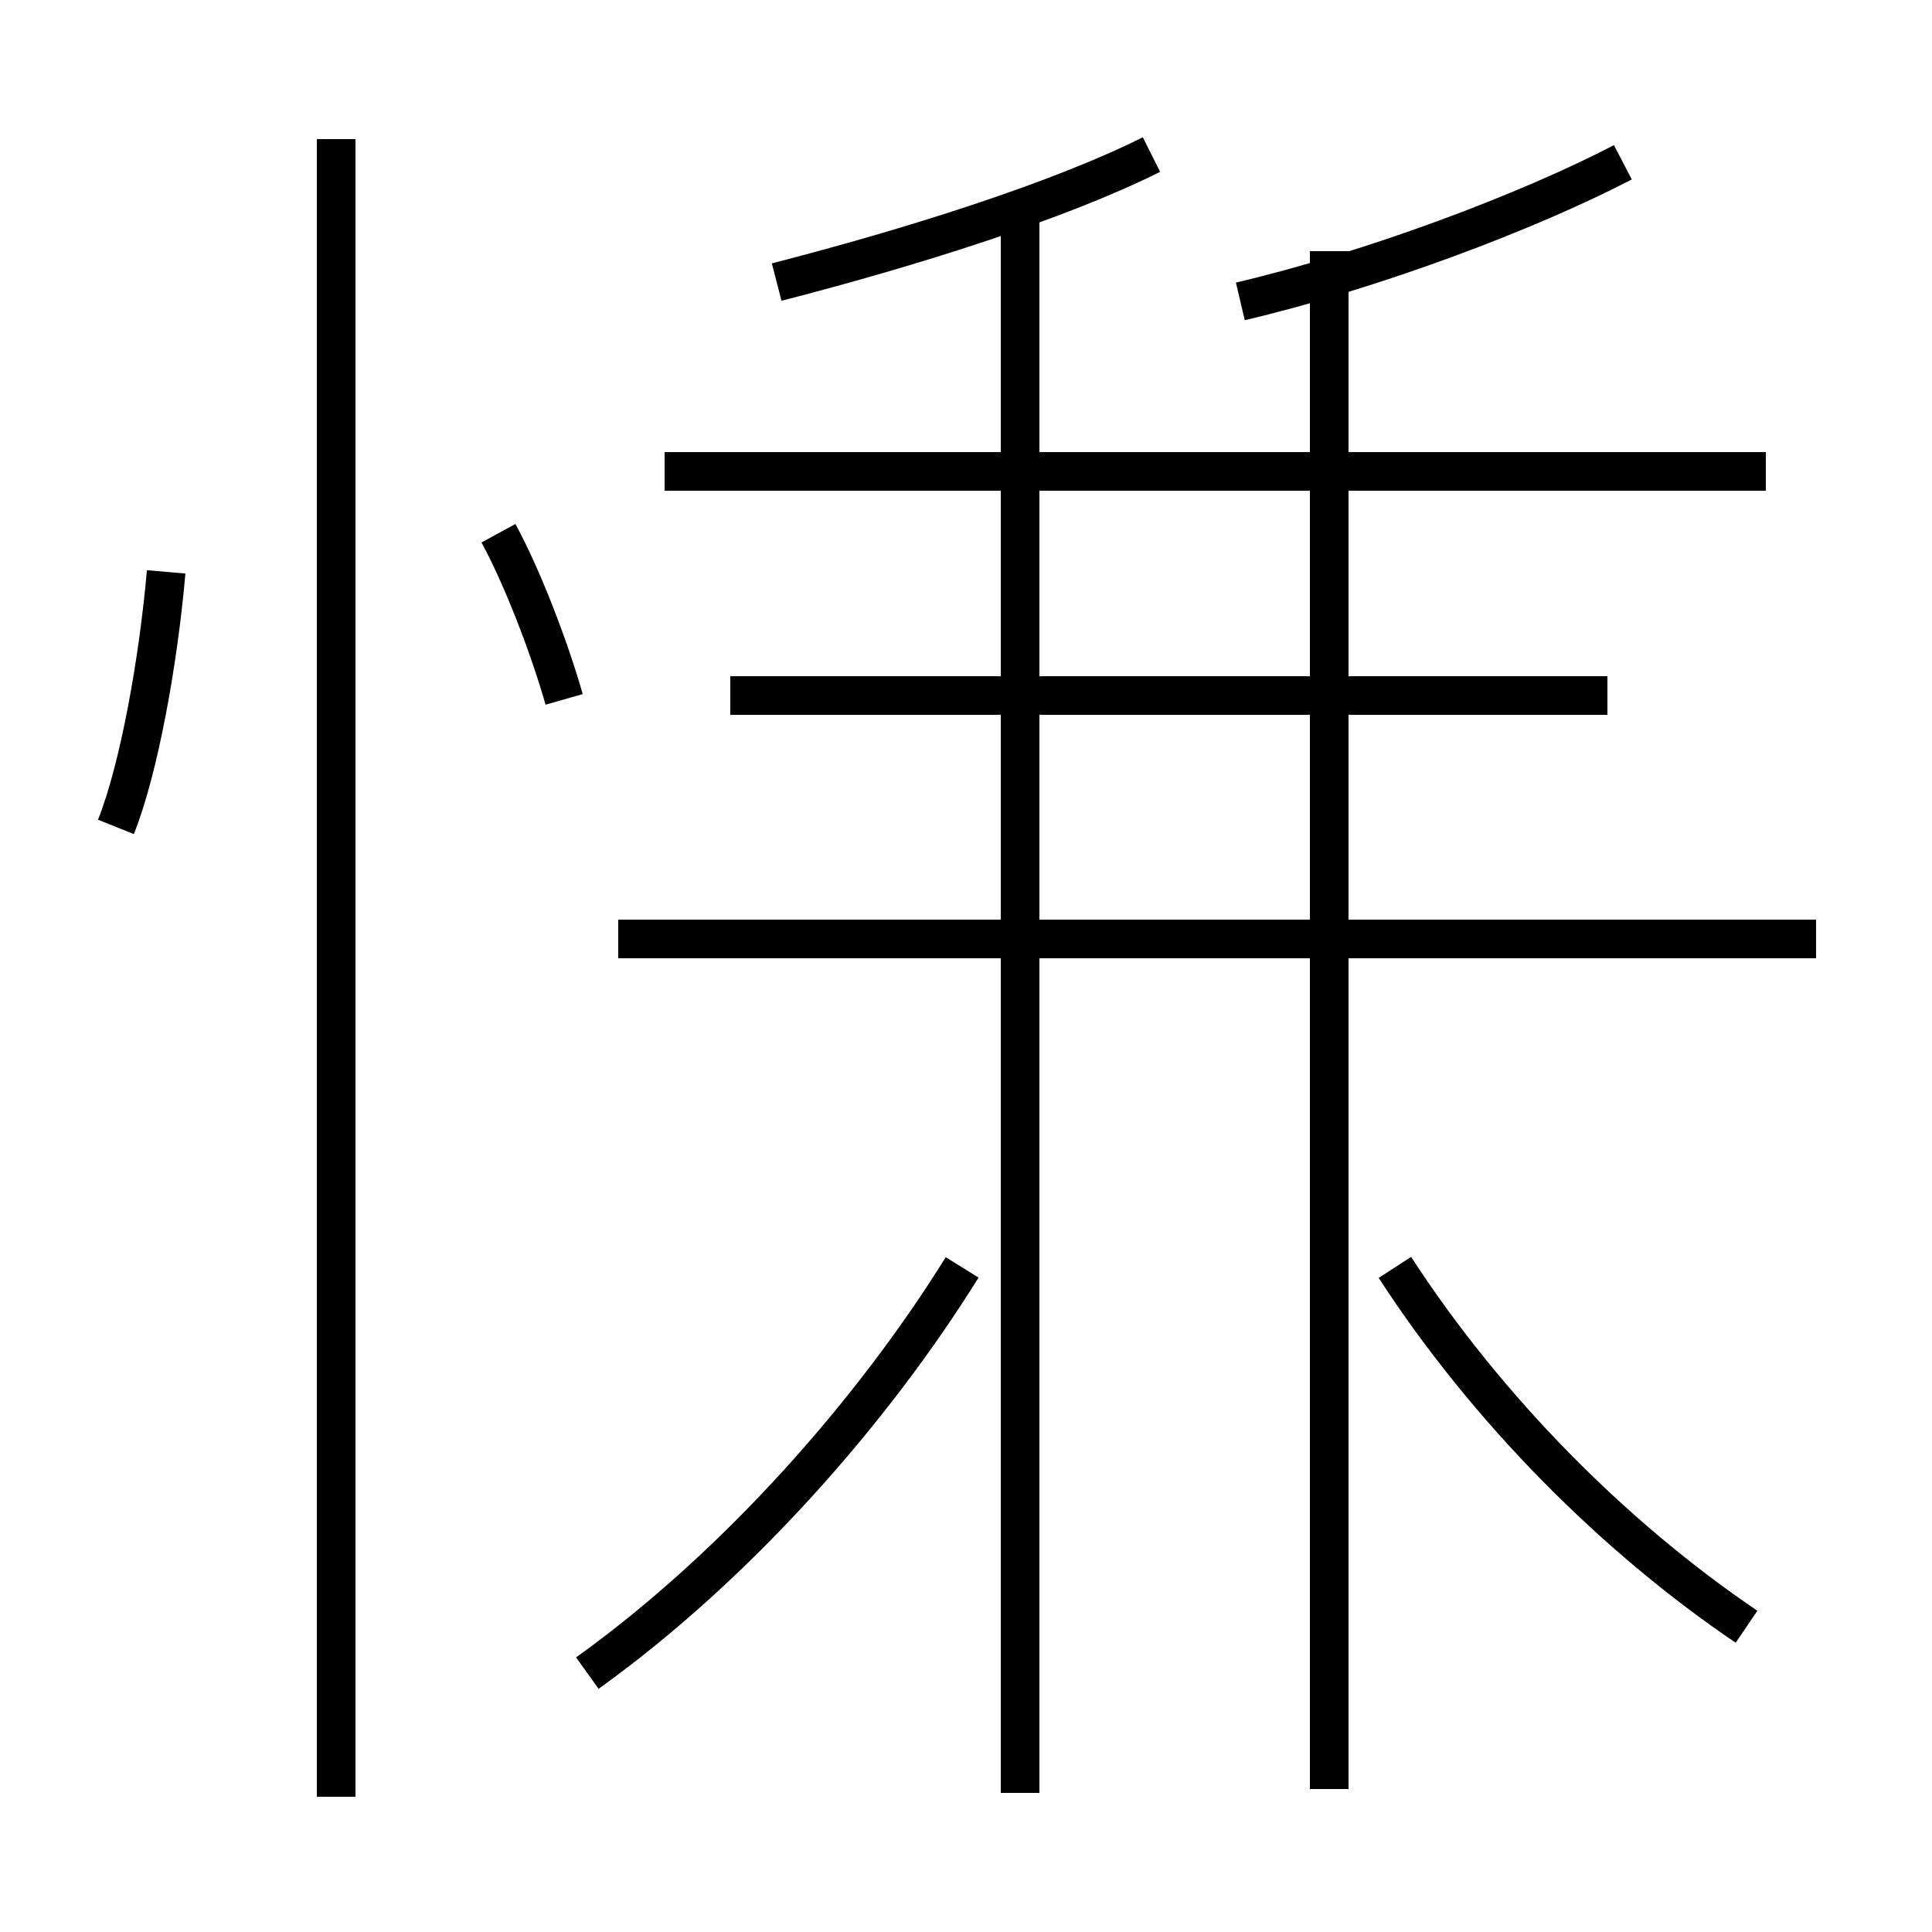 <?xml version='1.0' encoding='utf8'?>
<svg viewBox="0.0 -6.0 50.0 50.0" version="1.1" xmlns="http://www.w3.org/2000/svg">
<rect x="0.0" y="-6.0" width="50.0" height="50.0" fill="#808080" stroke="none"/>
<rect x="-1000" y="-1000" width="2000" height="2000" stroke="white" fill="white"/>
<g style="fill:white;stroke:#000000;  stroke-width:1">
<path d="M 45.2 -1.9 C 41.8 -4.2 38.5 -7.5 36.1 -11.2 M 8.7 2.5 L 8.7 -40.4 M 3.0 -22.6 C 3.6 -24.1 4.1 -26.9 4.3 -29.2 M 15.2 -0.7 C 19.1 -3.5 22.6 -7.5 24.9 -11.2 M 26.4 2.4 L 26.4 -38.5 M 14.6 -25.9 C 14.2 -27.3 13.5 -29.1 12.9 -30.2 M 34.4 2.3 L 34.4 -37.5 M 47.0 -19.7 L 16.0 -19.7 M 41.6 -26.0 L 18.9 -26.0 M 20.1 -36.7 C 23.6 -37.6 27.4 -38.8 29.8 -40.0 M 45.7 -31.8 L 17.2 -31.8 M 32.1 -36.2 C 35.5 -37.0 39.5 -38.5 42.0 -39.8" transform="translate(0.0 38.0)" />
</g>
</svg>